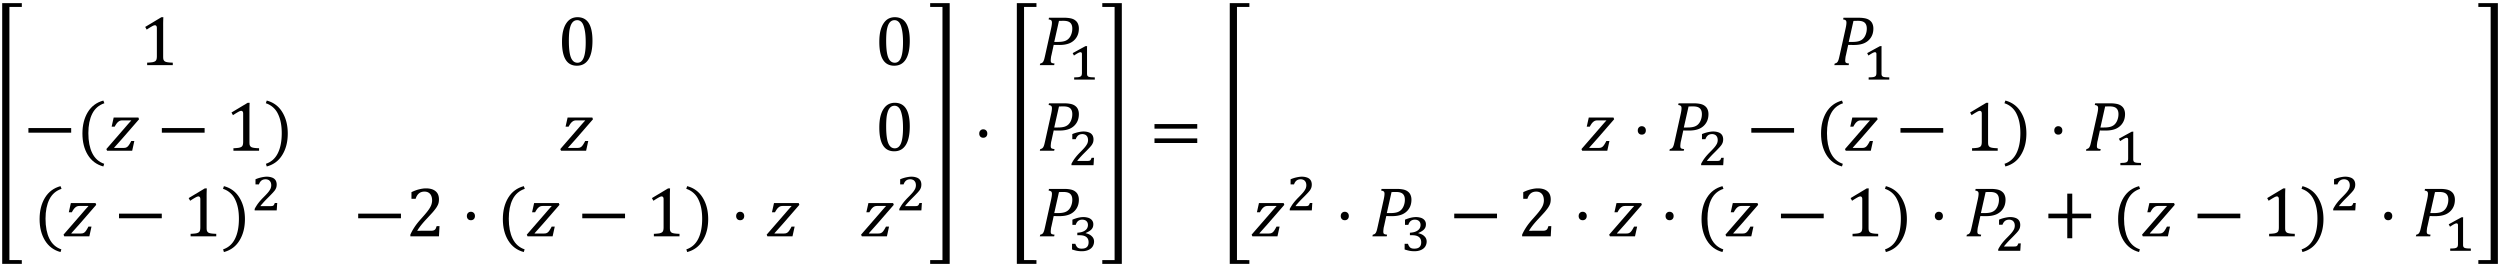 <svg xmlns="http://www.w3.org/2000/svg" xmlns:xlink="http://www.w3.org/1999/xlink" width="422pt" height="60" viewBox="0 0 422 45"><defs><symbol overflow="visible" id="a"><path d="M4.64 17.938v.64H1.329v-44.016h3.313v.641H2.547v42.734zm0 0"/></symbol><symbol overflow="visible" id="b"><path d="M4.078-1.531c0 .23.008.402.031.515a.68.68 0 0 0 .141.282.572.572 0 0 0 .266.171c.125.043.273.075.453.094.187.024.43.04.734.047V0H1.375v-.422A8.17 8.17 0 0 0 2.297-.5c.187-.04.328-.094.422-.156a.516.516 0 0 0 .219-.281c.05-.125.078-.32.078-.594v-4.75c0-.157-.032-.27-.094-.344a.282.282 0 0 0-.235-.11c-.124 0-.304.07-.53.204-.231.125-.516.304-.86.531l-.25-.453 2.734-1.64h.328a27.34 27.34 0 0 0-.03 1.562zm0 0"/></symbol><symbol overflow="visible" id="c"><path d="M3.266.094c-.844 0-1.477-.332-1.891-1C.957-1.57.75-2.578.75-3.922c0-.719.063-1.336.188-1.86.132-.53.316-.96.546-1.296.227-.344.5-.598.813-.766.32-.164.676-.25 1.062-.25.852 0 1.489.336 1.907 1 .414.657.625 1.653.625 2.985 0 1.386-.227 2.433-.672 3.14C4.769-.258 4.117.094 3.266.094zM1.906-4.11c0 1.28.114 2.218.344 2.812.238.594.61.89 1.11.89.468 0 .816-.28 1.046-.843.227-.563.344-1.426.344-2.594 0-.906-.063-1.633-.188-2.187-.117-.563-.277-.961-.484-1.203-.21-.239-.46-.36-.75-.36-.273 0-.5.086-.687.25-.18.157-.325.387-.438.688a4.958 4.958 0 0 0-.234 1.093c-.043.43-.063.915-.063 1.454zm0 0"/></symbol><symbol overflow="visible" id="d"><path d="M.875-3.047v-.781h7.219v.781zm0 0"/></symbol><symbol overflow="visible" id="e"><path d="M2.063-2.969c0 1.367.218 2.492.656 3.375.445.895 1.117 1.492 2.015 1.797l-.14.453C3.457 2.352 2.582 1.703 1.969.703c-.606-.988-.907-2.191-.907-3.61 0-1.405.301-2.609.907-3.609.613-1 1.488-1.648 2.625-1.953l.172.453c-.918.305-1.602.891-2.047 1.766-.438.867-.656 1.96-.656 3.281zm0 0"/></symbol><symbol overflow="visible" id="f"><path d="M4.86-1.64L4.5 0H.266L.14-.281l3.218-3.703c.446-.52.774-.891.985-1.11l-.032-.031H2.938c-.199 0-.343.016-.437.047a.792.792 0 0 0-.281.14c-.094.063-.2.165-.313.297a4.167 4.167 0 0 0-.36.579h-.515l.344-1.547h4.172l.11.296-2.798 3.22A169.64 169.64 0 0 1 1.453-.517l.031.047h1.329c.226 0 .406-.008.53-.031a.852.852 0 0 0 .329-.156c.094-.07.187-.176.281-.313.102-.144.235-.367.39-.672zm0 0"/></symbol><symbol overflow="visible" id="g"><path d="M2.906-2.969c0-1.32-.219-2.414-.656-3.281A3.389 3.389 0 0 0 .219-8.016l.156-.453c1.145.305 2.02.953 2.625 1.953.613 1 .922 2.204.922 3.61 0 1.418-.309 2.62-.922 3.61-.605 1-1.48 1.648-2.625 1.952l-.14-.453C1.14 1.898 1.812 1.301 2.25.406c.438-.883.656-2.008.656-3.375zm0 0"/></symbol><symbol overflow="visible" id="i"><path d="M4.11-.938c.195 0 .35-.007.468-.03a.85.85 0 0 0 .281-.126.55.55 0 0 0 .172-.203c.04-.094.094-.234.157-.422h.484L5.578 0H.75v-.281c.176-.406.406-.82.688-1.25.28-.438.687-.946 1.218-1.532.446-.5.77-.878.969-1.14.219-.281.379-.52.484-.719.114-.207.192-.398.235-.578.05-.188.078-.367.078-.547 0-.3-.047-.562-.14-.781a1.13 1.13 0 0 0-.438-.531c-.188-.125-.43-.188-.719-.188-.742 0-1.234.406-1.484 1.219H.937v-1.125c.47-.227.907-.39 1.313-.484.414-.102.79-.157 1.125-.157.719 0 1.266.164 1.64.485.376.312.563.773.563 1.375 0 .21-.023.402-.062.578-.043.18-.11.351-.204.515a3.255 3.255 0 0 1-.359.547c-.148.2-.308.399-.484.594-.18.2-.485.531-.922 1-.75.793-1.297 1.48-1.64 2.063zm0 0"/></symbol><symbol overflow="visible" id="j"><path d="M1.688-4.14c.207 0 .375.07.5.202.124.126.187.297.187.516 0 .211-.063.383-.188.516a.678.678 0 0 1-.5.187c-.199 0-.359-.062-.484-.187a.722.722 0 0 1-.187-.516c0-.219.062-.39.187-.515a.636.636 0 0 1 .484-.204zm0 0"/></symbol><symbol overflow="visible" id="k"><path d="M.266 18.578v-.64h2.078v-42.735H.266v-.64h3.296v44.015zm0 0"/></symbol><symbol overflow="visible" id="l"><path d="M4.453-8a5 5 0 0 1 1.14.11c.302.074.548.187.735.343.195.149.344.336.438.563.101.23.156.496.156.796 0 .594-.14 1.106-.422 1.532-.281.43-.664.746-1.14.953-.47.2-1.04.297-1.704.297-.398 0-.726-.004-.984-.016l-.375 1.719a2.22 2.22 0 0 0-.078.375c-.012.086-.024.18-.031.281-.012.094-.016.18-.016.25a.76.76 0 0 0 .047.297c.039.063.097.11.172.14a1.8 1.8 0 0 0 .421.079L2.75 0H.328l.078-.281a.872.872 0 0 0 .328-.125.7.7 0 0 0 .188-.219 1.95 1.95 0 0 0 .14-.344c.04-.133.102-.394.188-.781l1-4.516c.082-.382.125-.691.125-.921 0-.188-.047-.317-.14-.391-.087-.07-.227-.117-.422-.14L1.875-8zM3.375-3.922c.469 0 .848-.047 1.14-.14.29-.094.532-.243.72-.454.187-.207.327-.453.421-.734.102-.281.157-.586.157-.922 0-.445-.118-.773-.344-.984-.23-.219-.61-.328-1.14-.328-.243 0-.497.007-.766.015l-.797 3.547zm0 0"/></symbol><symbol overflow="visible" id="o"><path d="M.875-4.25v-.781h7.219v.781zm0 2.422v-.781h7.219v.78zm7.469-1.594zm0 0"/></symbol><symbol overflow="visible" id="p"><path d="M4.906-3.047V.328h-.843v-3.375H.874v-.781h3.188v-3.375h.843v3.375h3.188v.781zm0 0"/></symbol><symbol overflow="visible" id="h"><path d="M3.188-.719c.132 0 .242-.004.328-.015a.498.498 0 0 0 .203-.063.386.386 0 0 0 .14-.156c.04-.07.086-.172.141-.297h.406c-.023.21-.039.418-.047.625-.011.21-.027.418-.046.625H.592v-.234C.665-.391.75-.54.844-.688c.095-.156.196-.312.313-.468.125-.164.258-.332.407-.5.144-.164.312-.344.5-.532.269-.269.488-.5.656-.687.176-.195.312-.375.406-.531.102-.156.172-.297.203-.422a1.408 1.408 0 0 0 0-.828.835.835 0 0 0-.187-.313.624.624 0 0 0-.297-.203 1.005 1.005 0 0 0-.406-.078c-.282 0-.516.074-.704.219-.18.148-.32.36-.421.64H.734v-.859a5.539 5.539 0 0 1 1.032-.328c.32-.07.609-.11.859-.11.3 0 .563.04.781.11.219.062.39.152.516.266.133.117.234.257.297.421.062.168.093.344.093.532 0 .117-.011.226-.03.328-.012.093-.04.187-.079.281a2.749 2.749 0 0 1-.156.297 2.42 2.42 0 0 1-.234.297 3.877 3.877 0 0 1-.297.328c-.118.125-.246.262-.391.406l-.438.438a16.056 16.056 0 0 0-.828.89 2.679 2.679 0 0 0-.296.375zm0 0"/></symbol><symbol overflow="visible" id="m"><path d="M3.219-1.156v.234c.008.063.02.121.031.172a.252.252 0 0 0 .047.11c.02.03.047.058.078.078.04.042.086.074.14.093.063.012.133.028.22.047.093.012.203.024.328.031.132 0 .289.008.468.016V0H1.047v-.375c.176-.008.32-.016.437-.016.125-.007.227-.02.313-.03L2-.47a.53.53 0 0 0 .125-.062 1.36 1.36 0 0 0 .11-.094.237.237 0 0 0 .062-.11c.02-.05.035-.109.047-.171a2.25 2.25 0 0 0 .015-.25v-3.157c0-.113-.023-.19-.062-.234a.233.233 0 0 0-.188-.078c-.093 0-.23.047-.406.14-.18.094-.406.235-.687.423-.043-.07-.079-.141-.11-.204-.031-.07-.07-.14-.11-.203.364-.195.724-.394 1.079-.593l1.094-.594h.265a5.867 5.867 0 0 0-.015.437v.719zm0 0"/></symbol><symbol overflow="visible" id="n"><path d="M.75-4.375v-.875c.352-.145.68-.254.984-.328.301-.07.594-.11.875-.11.239 0 .457.028.657.079.207.043.382.117.53.218.157.106.274.235.36.391.082.148.125.32.125.516 0 .187-.027.355-.078.5a1.297 1.297 0 0 1-.25.39c-.117.117-.25.219-.406.313-.156.094-.34.187-.547.281v.047c.195.031.379.09.547.172.164.074.312.172.437.297.133.117.239.25.313.406.07.156.11.328.11.515 0 .231-.048.45-.141.657-.086.199-.215.37-.391.515a1.94 1.94 0 0 1-.656.344c-.25.082-.547.125-.89.125-.282 0-.563-.027-.845-.078a7.375 7.375 0 0 1-.796-.219v-.953h.562c.05.149.11.274.172.375a.983.983 0 0 0 .219.266c.093.062.195.11.312.14.113.024.238.032.375.032.383 0 .672-.086.86-.266.195-.176.296-.445.296-.813 0-.394-.132-.69-.39-.89-.25-.195-.633-.297-1.14-.297h-.376v-.422c.3-.02.563-.062.781-.125.227-.07.414-.164.563-.281.156-.113.27-.25.344-.406.07-.157.109-.317.109-.485 0-.281-.086-.5-.25-.656-.168-.164-.406-.25-.719-.25-.273 0-.5.074-.687.219-.18.148-.313.367-.407.656zm0 0"/></symbol></defs><use xlink:href="#a" x="-.959" y="25.967"/><use xlink:href="#b" x="23.463" y="10.998"/><use xlink:href="#c" x="94.118" y="10.998"/><use xlink:href="#c" x="147.678" y="10.998"/><use xlink:href="#d" x="3.921" y="25.444"/><use xlink:href="#e" x="12.852" y="25.444"/><use xlink:href="#f" x="17.813" y="25.444"/><use xlink:href="#d" x="26.445" y="25.444"/><use xlink:href="#b" x="38.029" y="25.444"/><use xlink:href="#g" x="44.652" y="25.444"/><use xlink:href="#f" x="94.436" y="25.444"/><use xlink:href="#c" x="147.678" y="25.444"/><use xlink:href="#e" x="5.622" y="39.89"/><use xlink:href="#f" x="10.583" y="39.89"/><use xlink:href="#d" x="19.215" y="39.89"/><use xlink:href="#b" x="30.8" y="39.89"/><use xlink:href="#g" x="37.423" y="39.89"/><use xlink:href="#h" x="42.394" y="35.512"/><use xlink:href="#d" x="59.587" y="39.89"/><use xlink:href="#i" x="68.518" y="39.89"/><use xlink:href="#j" x="77.795" y="39.89"/><use xlink:href="#e" x="83.82" y="39.89"/><use xlink:href="#f" x="88.782" y="39.89"/><use xlink:href="#d" x="97.413" y="39.89"/><use xlink:href="#b" x="108.998" y="39.89"/><use xlink:href="#g" x="115.621" y="39.89"/><use xlink:href="#j" x="123.248" y="39.89"/><use xlink:href="#f" x="129.274" y="39.89"/><use xlink:href="#f" x="145.21" y="39.89"/><use xlink:href="#h" x="151.214" y="35.512"/><use xlink:href="#k" x="156.745" y="25.967"/><use xlink:href="#j" x="164.281" y="25.97"/><use xlink:href="#a" x="170.312" y="25.967"/><use xlink:href="#l" x="175.192" y="10.998"/><use xlink:href="#m" x="180.271" y="13.439"/><use xlink:href="#l" x="175.192" y="25.444"/><use xlink:href="#h" x="180.271" y="27.884"/><use xlink:href="#l" x="175.192" y="39.89"/><use xlink:href="#n" x="180.271" y="42.33"/><use xlink:href="#k" x="185.801" y="25.967"/><use xlink:href="#o" x="194.002" y="25.97"/><use xlink:href="#a" x="206.254" y="25.967"/><use xlink:href="#l" x="309.302" y="10.999"/><use xlink:href="#m" x="314.381" y="13.439"/><use xlink:href="#f" x="266.81" y="25.444"/><use xlink:href="#j" x="275.442" y="25.444"/><use xlink:href="#l" x="281.467" y="25.444"/><use xlink:href="#h" x="286.56" y="27.884"/><use xlink:href="#d" x="294.747" y="25.444"/><use xlink:href="#e" x="306.332" y="25.444"/><use xlink:href="#f" x="311.293" y="25.444"/><use xlink:href="#d" x="319.925" y="25.444"/><use xlink:href="#b" x="331.509" y="25.444"/><use xlink:href="#g" x="338.132" y="25.444"/><use xlink:href="#j" x="345.748" y="25.444"/><use xlink:href="#l" x="351.785" y="25.444"/><use xlink:href="#m" x="356.873" y="27.884"/><use xlink:href="#f" x="211.135" y="39.89"/><use xlink:href="#h" x="217.118" y="35.512"/><use xlink:href="#j" x="225.305" y="39.89"/><use xlink:href="#l" x="231.33" y="39.89"/><use xlink:href="#n" x="236.414" y="42.33"/><use xlink:href="#d" x="244.601" y="39.89"/><use xlink:href="#i" x="256.186" y="39.89"/><use xlink:href="#j" x="265.463" y="39.89"/><use xlink:href="#f" x="271.488" y="39.89"/><use xlink:href="#j" x="280.132" y="39.89"/><use xlink:href="#e" x="286.157" y="39.89"/><use xlink:href="#f" x="291.119" y="39.89"/><use xlink:href="#d" x="299.75" y="39.89"/><use xlink:href="#b" x="311.335" y="39.89"/><use xlink:href="#g" x="317.958" y="39.89"/><g><use xlink:href="#j" x="325.586" y="39.89"/></g><g><use xlink:href="#l" x="331.611" y="39.89"/></g><g><use xlink:href="#h" x="336.705" y="42.33"/></g><g><use xlink:href="#p" x="344.892" y="39.89"/></g><g><use xlink:href="#e" x="356.477" y="39.89"/><use xlink:href="#f" x="361.438" y="39.89"/></g><g><use xlink:href="#d" x="370.07" y="39.89"/></g><g><use xlink:href="#b" x="381.654" y="39.89"/><use xlink:href="#g" x="388.277" y="39.89"/></g><g><use xlink:href="#h" x="393.252" y="35.512"/></g><g><use xlink:href="#j" x="401.439" y="39.89"/></g><g><use xlink:href="#l" x="407.464" y="39.89"/></g><g><use xlink:href="#m" x="412.548" y="42.33"/></g><g><use xlink:href="#k" x="418.079" y="25.967"/></g></svg>